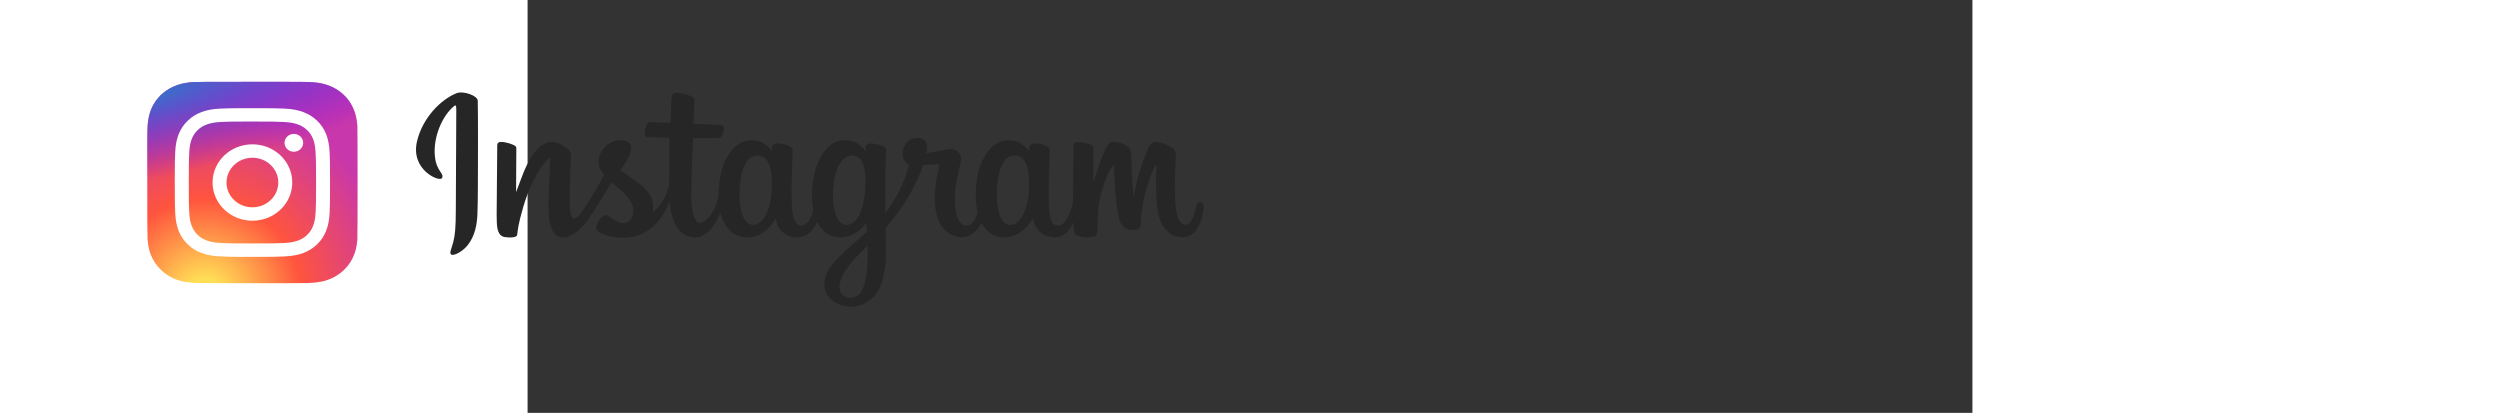 <?xml version="1.0" encoding="UTF-8" standalone="no"?>
<svg
   height="180"
   width="1090"
   viewBox="-19.504 -32.497 153.537 43.871"
   version="1.1"
   id="svg9"
   xml:space="preserve"
   xmlns="http://www.w3.org/2000/svg"
   xmlns:svg="http://www.w3.org/2000/svg"><rect x="-19.504" y="-32.497" width="153.537" height="43.871" fill="#333333" stroke="none"/><defs
     id="defs7"><radialGradient
       id="radial0"
       gradientUnits="userSpaceOnUse"
       cx="158.429"
       cy="578.088"
       fx="158.429"
       fy="578.088"
       r="65"
       gradientTransform="matrix(0,-0.305,0.284,0,-146.193,74.853)"><stop
         offset="0"
         style="stop-color:rgb(100%,86.667%,33.333%);stop-opacity:1;"
         id="stop1" /><stop
         offset="0.1"
         style="stop-color:rgb(100%,86.667%,33.333%);stop-opacity:1;"
         id="stop2" /><stop
         offset="0.5"
         style="stop-color:rgb(100%,32.941%,24.314%);stop-opacity:1;"
         id="stop3" /><stop
         offset="1"
         style="stop-color:rgb(78.431%,21.569%,67.059%);stop-opacity:1;"
         id="stop4" /></radialGradient><radialGradient
       id="radial1"
       gradientUnits="userSpaceOnUse"
       cx="147.694"
       cy="473.455"
       fx="147.694"
       fy="473.455"
       r="65"
       gradientTransform="matrix(0.027,0.134,-0.551,0.11,266.111,-65.543)"><stop
         offset="0"
         style="stop-color:rgb(21.569%,44.314%,78.431%);stop-opacity:1;"
         id="stop5" /><stop
         offset="0.128"
         style="stop-color:rgb(21.569%,44.314%,78.431%);stop-opacity:1;"
         id="stop6" /><stop
         offset="1"
         style="stop-color:rgb(40%,0%,100%);stop-opacity:0;"
         id="stop7" /></radialGradient></defs><style
     type="text/css"
     id="style1"><![CDATA[
	.st0{fill:#262626;}
]]></style><g
     id="g2"
     transform="translate(0,7.233)"><path
       class="st0"
       d="m -27.053,-29.825 c -1.71,0.685 -3.596,2.631 -4.189,5.065 -0.756,3.088 2.384,4.393 2.636,3.962 0.3,-0.503 -0.565,-0.672 -0.742,-2.278 -0.225,-2.063 0.783,-4.373 2.043,-5.385 0.232,-0.189 0.225,0.072 0.225,0.561 0,0.868 -0.048,8.656 -0.048,10.281 0,2.2 -0.095,2.892 -0.266,3.584 -0.17,0.698 -0.45,1.168 -0.238,1.345 0.232,0.202 1.24,-0.281 1.819,-1.057 0.695,-0.933 0.94,-2.05 0.981,-3.264 0.055,-1.462 0.048,-3.786 0.055,-5.111 0,-1.214 0.021,-4.772 -0.021,-6.913 -0.014,-0.529 -1.533,-1.077 -2.254,-0.79 z m 60.83,10.294 c -0.054,1.142 -0.32,2.037 -0.647,2.67 -0.633,1.221 -1.955,1.599 -2.513,-0.157 -0.307,-0.953 -0.32,-2.552 -0.102,-3.89 0.225,-1.358 0.845,-2.389 1.88,-2.291 1.022,0.091 1.492,1.345 1.383,3.668 z m -17.144,7.095 c -0.014,1.9 -0.327,3.564 -0.994,4.047 -0.947,0.685 -2.227,0.17 -1.962,-1.214 0.232,-1.227 1.342,-2.48 2.956,-4.008 0,0 0.007,0.346 0,1.175 z m -0.259,-7.102 c -0.055,1.044 -0.341,2.089 -0.647,2.676 -0.633,1.221 -1.962,1.599 -2.513,-0.157 -0.375,-1.201 -0.286,-2.755 -0.102,-3.734 0.238,-1.273 0.824,-2.448 1.88,-2.448 1.022,0 1.526,1.077 1.383,3.662 z m -9.931,-0.02 c -0.061,1.103 -0.286,2.024 -0.647,2.696 -0.654,1.214 -1.941,1.599 -2.513,-0.157 -0.409,-1.26 -0.272,-2.983 -0.102,-3.917 0.252,-1.384 0.885,-2.356 1.88,-2.265 1.015,0.098 1.512,1.345 1.383,3.642 z m 45.512,1.286 c -0.252,0 -0.361,0.248 -0.456,0.659 -0.327,1.436 -0.667,1.762 -1.11,1.762 -0.49,0 -0.933,-0.712 -1.049,-2.135 -0.089,-1.123 -0.075,-3.179 0.041,-5.235 0.02,-0.424 -0.095,-0.836 -1.28,-1.247 -0.511,-0.176 -1.246,-0.437 -1.614,0.411 -1.035,2.402 -1.444,4.308 -1.539,5.078 -0.007,0.039 -0.054,0.046 -0.068,-0.046 -0.061,-0.62 -0.198,-1.749 -0.211,-4.112 0,-0.463 -0.102,-0.855 -0.64,-1.175 -0.347,-0.209 -1.389,-0.581 -1.771,-0.137 -0.327,0.359 -0.708,1.325 -1.097,2.474 -0.32,0.933 -0.545,1.56 -0.545,1.56 0,0 0.007,-2.513 0.007,-3.466 0,-0.359 -0.259,-0.477 -0.334,-0.503 -0.347,-0.098 -1.035,-0.261 -1.328,-0.261 -0.361,0 -0.45,0.196 -0.45,0.477 0,0.039 -0.054,3.309 -0.054,5.601 0,0.098 0,0.209 0,0.326 -0.198,1.051 -0.845,2.48 -1.553,2.48 -0.702,0 -1.035,-0.601 -1.035,-3.323 0,-1.593 0.048,-2.285 0.075,-3.433 0.014,-0.666 0.041,-1.175 0.041,-1.286 -0.007,-0.352 -0.647,-0.535 -0.94,-0.601 -0.3,-0.065 -0.559,-0.091 -0.763,-0.078 -0.286,0.013 -0.49,0.196 -0.49,0.444 0,0.131 0,0.385 0,0.385 -0.368,-0.555 -0.967,-0.946 -1.362,-1.057 -1.063,-0.307 -2.18,-0.033 -3.017,1.09 -0.667,0.894 -1.069,1.906 -1.226,3.362 -0.116,1.064 -0.075,2.141 0.129,3.055 -0.245,1.031 -0.708,1.449 -1.212,1.449 -0.736,0 -1.267,-1.149 -1.206,-3.127 0.041,-1.306 0.313,-2.219 0.613,-3.544 0.129,-0.561 0.02,-0.862 -0.232,-1.142 -0.238,-0.261 -0.742,-0.392 -1.471,-0.228 -0.518,0.117 -1.26,0.242 -1.934,0.339 0,0 0.041,-0.157 0.075,-0.431 0.177,-1.443 -1.464,-1.325 -1.982,-0.868 -0.313,0.274 -0.524,0.601 -0.606,1.181 -0.129,0.927 0.661,1.364 0.661,1.364 -0.259,1.136 -0.892,2.618 -1.546,3.688 -0.347,0.574 -0.62,0.999 -0.967,1.456 0,-0.17 0,-0.339 0,-0.503 -0.007,-2.389 0.027,-4.262 0.041,-4.941 0.014,-0.666 0.041,-1.162 0.041,-1.273 -0.007,-0.261 -0.163,-0.359 -0.49,-0.483 -0.293,-0.111 -0.633,-0.183 -0.988,-0.209 -0.45,-0.052 -0.722,0.176 -0.715,0.444 0,0.052 0,0.366 0,0.366 -0.368,-0.555 -0.967,-0.946 -1.362,-1.057 -1.063,-0.3 -2.18,-0.033 -3.017,1.09 -0.667,0.894 -1.103,2.148 -1.226,3.349 -0.116,1.123 -0.095,2.069 0.061,2.872 -0.17,0.803 -0.654,1.645 -1.206,1.645 -0.702,0 -1.103,-0.601 -1.103,-3.323 0,-1.593 0.048,-2.285 0.075,-3.433 0.014,-0.666 0.041,-1.175 0.041,-1.286 -0.007,-0.352 -0.647,-0.535 -0.94,-0.601 -0.313,-0.072 -0.579,-0.091 -0.783,-0.078 -0.272,0.02 -0.463,0.255 -0.463,0.424 v 0.405 c -0.368,-0.555 -0.967,-0.946 -1.362,-1.057 -1.063,-0.3 -2.173,-0.033 -3.017,1.09 -0.552,0.731 -0.994,1.54 -1.226,3.336 -0.068,0.516 -0.095,1.005 -0.089,1.456 -0.218,1.286 -1.192,2.774 -1.982,2.774 -0.463,0 -0.906,-0.862 -0.906,-2.702 0,-2.454 0.157,-5.94 0.184,-6.279 0,0 1.001,-0.013 1.199,-0.02 0.497,-0.007 0.954,0.006 1.621,-0.026 0.334,-0.013 0.654,-1.168 0.313,-1.306 -0.157,-0.065 -1.26,-0.124 -1.703,-0.131 -0.368,-0.006 -1.396,-0.078 -1.396,-0.078 0,0 0.095,-2.317 0.116,-2.559 0.021,-0.202 -0.259,-0.307 -0.415,-0.372 -0.381,-0.157 -0.729,-0.228 -1.137,-0.313 -0.565,-0.111 -0.817,0 -0.865,0.45 -0.075,0.692 -0.116,2.715 -0.116,2.715 -0.415,0 -1.825,-0.078 -2.234,-0.078 -0.381,0 -0.797,1.58 -0.266,1.599 0.613,0.02 1.676,0.039 2.377,0.065 0,0 -0.034,3.551 -0.034,4.641 0,0.117 0,0.228 0,0.339 -0.388,1.939 -1.757,2.983 -1.757,2.983 0.293,-1.279 -0.307,-2.245 -1.389,-3.061 -0.395,-0.3 -1.185,-0.868 -2.064,-1.495 0,0 0.511,-0.483 0.96,-1.449 0.32,-0.685 0.334,-1.469 -0.45,-1.645 -1.294,-0.287 -2.37,0.627 -2.684,1.599 -0.245,0.757 -0.116,1.319 0.368,1.9 0.034,0.039 0.075,0.085 0.116,0.131 -0.293,0.542 -0.695,1.266 -1.035,1.834 -0.947,1.567 -1.662,2.807 -2.2,2.807 -0.429,0 -0.429,-1.26 -0.429,-2.441 0,-1.018 0.075,-2.546 0.143,-4.125 0.021,-0.522 -0.252,-0.822 -0.708,-1.09 -0.279,-0.163 -0.872,-0.49 -1.212,-0.49 -0.518,0 -1.996,0.065 -3.399,3.956 -0.177,0.49 -0.524,1.384 -0.524,1.384 l 0.027,-4.674 c 0,-0.111 -0.061,-0.215 -0.197,-0.287 -0.238,-0.124 -0.865,-0.372 -1.43,-0.372 -0.266,0 -0.402,0.117 -0.402,0.359 l -0.061,7.311 c 0,0.555 0.014,1.201 0.075,1.488 0.055,0.281 0.15,0.516 0.266,0.653 0.116,0.137 0.245,0.241 0.463,0.287 0.204,0.039 1.315,0.176 1.376,-0.228 0.068,-0.49 0.075,-1.018 0.654,-2.99 0.906,-3.068 2.098,-4.563 2.65,-5.091 0.095,-0.091 0.211,-0.098 0.204,0.052 -0.027,0.672 -0.109,2.35 -0.163,3.779 -0.15,3.819 0.572,4.53 1.607,4.53 0.79,0 1.907,-0.757 3.106,-2.663 0.749,-1.188 1.471,-2.356 1.996,-3.198 0.361,0.32 0.77,0.666 1.178,1.038 0.947,0.862 1.26,1.678 1.049,2.454 -0.157,0.594 -0.749,1.201 -1.805,0.607 -0.306,-0.176 -0.443,-0.307 -0.749,-0.503 -0.163,-0.104 -0.422,-0.137 -0.572,-0.026 -0.395,0.287 -0.62,0.653 -0.749,1.097 -0.123,0.437 0.334,0.672 0.804,0.875 0.409,0.176 1.287,0.333 1.846,0.352 2.18,0.072 3.93,-1.012 5.149,-3.792 0.218,2.402 1.144,3.766 2.759,3.766 1.076,0 2.159,-1.332 2.629,-2.644 0.136,0.535 0.334,0.999 0.593,1.39 1.24,1.886 3.651,1.482 4.856,-0.124 0.375,-0.496 0.429,-0.672 0.429,-0.672 0.177,1.508 1.444,2.037 2.173,2.037 0.817,0 1.655,-0.366 2.241,-1.638 0.068,0.137 0.143,0.268 0.225,0.392 1.24,1.886 3.651,1.475 4.856,-0.124 0.055,-0.072 0.109,-0.144 0.15,-0.202 l 0.034,0.992 c 0,0 -0.688,0.607 -1.11,0.979 -1.866,1.638 -3.283,2.885 -3.385,4.328 -0.136,1.847 1.43,2.533 2.609,2.624 1.253,0.098 2.329,-0.568 2.99,-1.501 0.579,-0.816 0.96,-2.578 0.933,-4.321 -0.014,-0.698 -0.027,-1.58 -0.041,-2.533 0.654,-0.731 1.389,-1.651 2.071,-2.729 0.742,-1.175 1.533,-2.755 1.941,-3.982 0,0 0.688,0.006 1.424,-0.039 0.238,-0.013 0.306,0.033 0.259,0.196 -0.054,0.202 -0.926,3.44 -0.129,5.601 0.545,1.475 1.785,1.952 2.513,1.952 0.858,0 1.676,-0.62 2.118,-1.541 0.054,0.104 0.109,0.202 0.17,0.294 1.24,1.886 3.637,1.475 4.856,-0.124 0.272,-0.359 0.429,-0.672 0.429,-0.672 0.259,1.567 1.533,2.05 2.254,2.05 0.756,0 1.478,-0.3 2.057,-1.619 0.027,0.581 0.061,1.057 0.123,1.208 0.034,0.091 0.252,0.209 0.409,0.261 0.695,0.248 1.396,0.131 1.662,0.078 0.184,-0.033 0.32,-0.176 0.341,-0.535 0.048,-0.946 0.02,-2.533 0.32,-3.708 0.504,-1.978 0.967,-2.748 1.192,-3.127 0.123,-0.215 0.266,-0.248 0.272,-0.026 0.014,0.457 0.034,1.795 0.225,3.59 0.143,1.325 0.334,2.102 0.477,2.35 0.415,0.705 0.933,0.738 1.355,0.738 0.266,0 0.824,-0.072 0.776,-0.522 -0.027,-0.222 0.02,-1.573 0.511,-3.525 0.32,-1.273 0.858,-2.422 1.056,-2.839 0.075,-0.157 0.102,-0.033 0.102,-0.006 -0.041,0.875 -0.129,3.74 0.238,5.307 0.504,2.121 1.968,2.363 2.472,2.363 1.083,0 1.975,-0.79 2.275,-2.879 0.089,-0.483 -0.02,-0.875 -0.341,-0.875 z m 0,0 z"
       id="path1"
       style="stroke-width:0.667" /><g
       id="surface1"
       transform="matrix(1.117,0,0,1.07,-73.875,-36.385)"><path
         style="fill:url(#radial0);fill-rule:nonzero;stroke:none"
         d="M 22.504,5 C 18.328,5 17.105,5.004 16.867,5.023 16.012,5.094 15.477,5.23 14.898,5.52 14.449,5.742 14.098,6 13.746,6.359 c -0.633,0.66 -1.016,1.473 -1.156,2.434 -0.066,0.469 -0.09,0.562 -0.094,2.953 0,0.797 0,1.844 0,3.25 0,4.172 0.008,5.395 0.027,5.629 0.066,0.836 0.199,1.359 0.477,1.934 0.527,1.098 1.539,1.922 2.73,2.23 0.414,0.105 0.867,0.164 1.453,0.191 C 17.43,24.992 19.957,25 22.48,25 c 2.527,0 5.055,-0.004 5.297,-0.016 0.676,-0.031 1.07,-0.086 1.504,-0.195 1.195,-0.309 2.195,-1.125 2.73,-2.238 0.273,-0.559 0.41,-1.102 0.473,-1.895 0.012,-0.172 0.02,-2.918 0.02,-5.664 0,-2.742 -0.008,-5.484 -0.02,-5.656 C 32.418,8.531 32.281,7.992 32,7.422 31.773,6.953 31.516,6.605 31.145,6.246 30.484,5.617 29.676,5.23 28.711,5.09 28.242,5.023 28.148,5.004 25.758,5 Z m 0,0"
         id="path7" /><path
         style="fill:url(#radial1);fill-rule:nonzero;stroke:none"
         d="M 22.504,5 C 18.328,5 17.105,5.004 16.867,5.023 16.012,5.094 15.477,5.23 14.898,5.52 14.449,5.742 14.098,6 13.746,6.359 c -0.633,0.66 -1.016,1.473 -1.156,2.434 -0.066,0.469 -0.09,0.562 -0.094,2.953 0,0.797 0,1.844 0,3.25 0,4.172 0.008,5.395 0.027,5.629 0.066,0.836 0.199,1.359 0.477,1.934 0.527,1.098 1.539,1.922 2.73,2.23 0.414,0.105 0.867,0.164 1.453,0.191 C 17.43,24.992 19.957,25 22.48,25 c 2.527,0 5.055,-0.004 5.297,-0.016 0.676,-0.031 1.07,-0.086 1.504,-0.195 1.195,-0.309 2.195,-1.125 2.73,-2.238 0.273,-0.559 0.41,-1.102 0.473,-1.895 0.012,-0.172 0.02,-2.918 0.02,-5.664 0,-2.742 -0.008,-5.484 -0.02,-5.656 C 32.418,8.531 32.281,7.992 32,7.422 31.773,6.953 31.516,6.605 31.145,6.246 30.484,5.617 29.676,5.23 28.711,5.09 28.242,5.023 28.148,5.004 25.758,5 Z m 0,0"
         id="path8" /><path
         style="fill:#ffffff;fill-opacity:1;fill-rule:nonzero;stroke:none"
         d="m 22.5,7.617 c -2.008,0 -2.258,0.008 -3.047,0.043 -0.785,0.035 -1.324,0.16 -1.793,0.344 -0.484,0.188 -0.898,0.441 -1.309,0.852 -0.41,0.41 -0.66,0.82 -0.852,1.309 -0.184,0.469 -0.309,1.004 -0.344,1.793 -0.035,0.785 -0.043,1.039 -0.043,3.043 0,2.008 0.008,2.258 0.043,3.047 0.039,0.785 0.16,1.32 0.344,1.789 0.188,0.488 0.441,0.898 0.852,1.309 0.41,0.414 0.824,0.664 1.309,0.855 0.469,0.18 1.008,0.305 1.793,0.34 0.789,0.039 1.039,0.047 3.043,0.047 2.008,0 2.258,-0.008 3.047,-0.047 0.785,-0.035 1.324,-0.16 1.793,-0.34 0.484,-0.191 0.898,-0.441 1.309,-0.855 0.41,-0.41 0.66,-0.82 0.852,-1.309 0.18,-0.469 0.305,-1.004 0.344,-1.789 0.035,-0.789 0.043,-1.039 0.043,-3.047 0,-2.004 -0.008,-2.258 -0.043,-3.043 -0.039,-0.789 -0.164,-1.324 -0.344,-1.793 C 29.305,9.676 29.055,9.266 28.645,8.855 28.23,8.445 27.82,8.191 27.336,8.004 26.863,7.82 26.328,7.695 25.543,7.66 24.754,7.625 24.504,7.617 22.496,7.617 Z m -0.664,1.328 c 0.195,0 0.418,0 0.664,0 1.969,0 2.203,0.008 2.984,0.043 0.719,0.035 1.109,0.152 1.371,0.254 0.344,0.137 0.59,0.297 0.848,0.555 0.258,0.258 0.418,0.504 0.551,0.848 0.102,0.262 0.223,0.652 0.254,1.371 0.039,0.777 0.047,1.012 0.047,2.984 0,1.969 -0.008,2.203 -0.047,2.984 -0.031,0.719 -0.152,1.109 -0.254,1.367 -0.133,0.348 -0.293,0.594 -0.551,0.852 -0.258,0.258 -0.504,0.418 -0.848,0.551 -0.262,0.102 -0.652,0.223 -1.371,0.254 -0.781,0.035 -1.016,0.043 -2.984,0.043 -1.973,0 -2.207,-0.008 -2.984,-0.043 -0.723,-0.031 -1.113,-0.152 -1.371,-0.254 -0.348,-0.133 -0.594,-0.293 -0.852,-0.551 -0.258,-0.262 -0.418,-0.504 -0.551,-0.852 -0.102,-0.258 -0.223,-0.648 -0.254,-1.371 -0.035,-0.777 -0.043,-1.012 -0.043,-2.984 0,-1.973 0.008,-2.203 0.043,-2.98 0.031,-0.723 0.152,-1.113 0.254,-1.371 C 16.875,10.297 17.035,10.051 17.293,9.793 17.551,9.535 17.797,9.375 18.145,9.242 18.402,9.141 18.793,9.02 19.516,8.984 20.195,8.957 20.461,8.945 21.836,8.945 Z m 4.605,1.227 c -0.488,0 -0.887,0.398 -0.887,0.887 0,0.488 0.398,0.887 0.887,0.887 0.488,0 0.887,-0.398 0.887,-0.887 0,-0.488 -0.398,-0.887 -0.887,-0.887 z M 22.5,11.207 c -2.098,0 -3.793,1.699 -3.793,3.793 0,2.094 1.695,3.793 3.793,3.793 2.094,0 3.789,-1.699 3.789,-3.793 0,-2.094 -1.695,-3.793 -3.789,-3.793 z m 0,1.332 c 1.359,0 2.461,1.102 2.461,2.461 0,1.359 -1.102,2.461 -2.461,2.461 -1.359,0 -2.465,-1.102 -2.465,-2.461 0,-1.359 1.105,-2.461 2.465,-2.461 z m 0,0"
         id="path9" /></g></g></svg>
